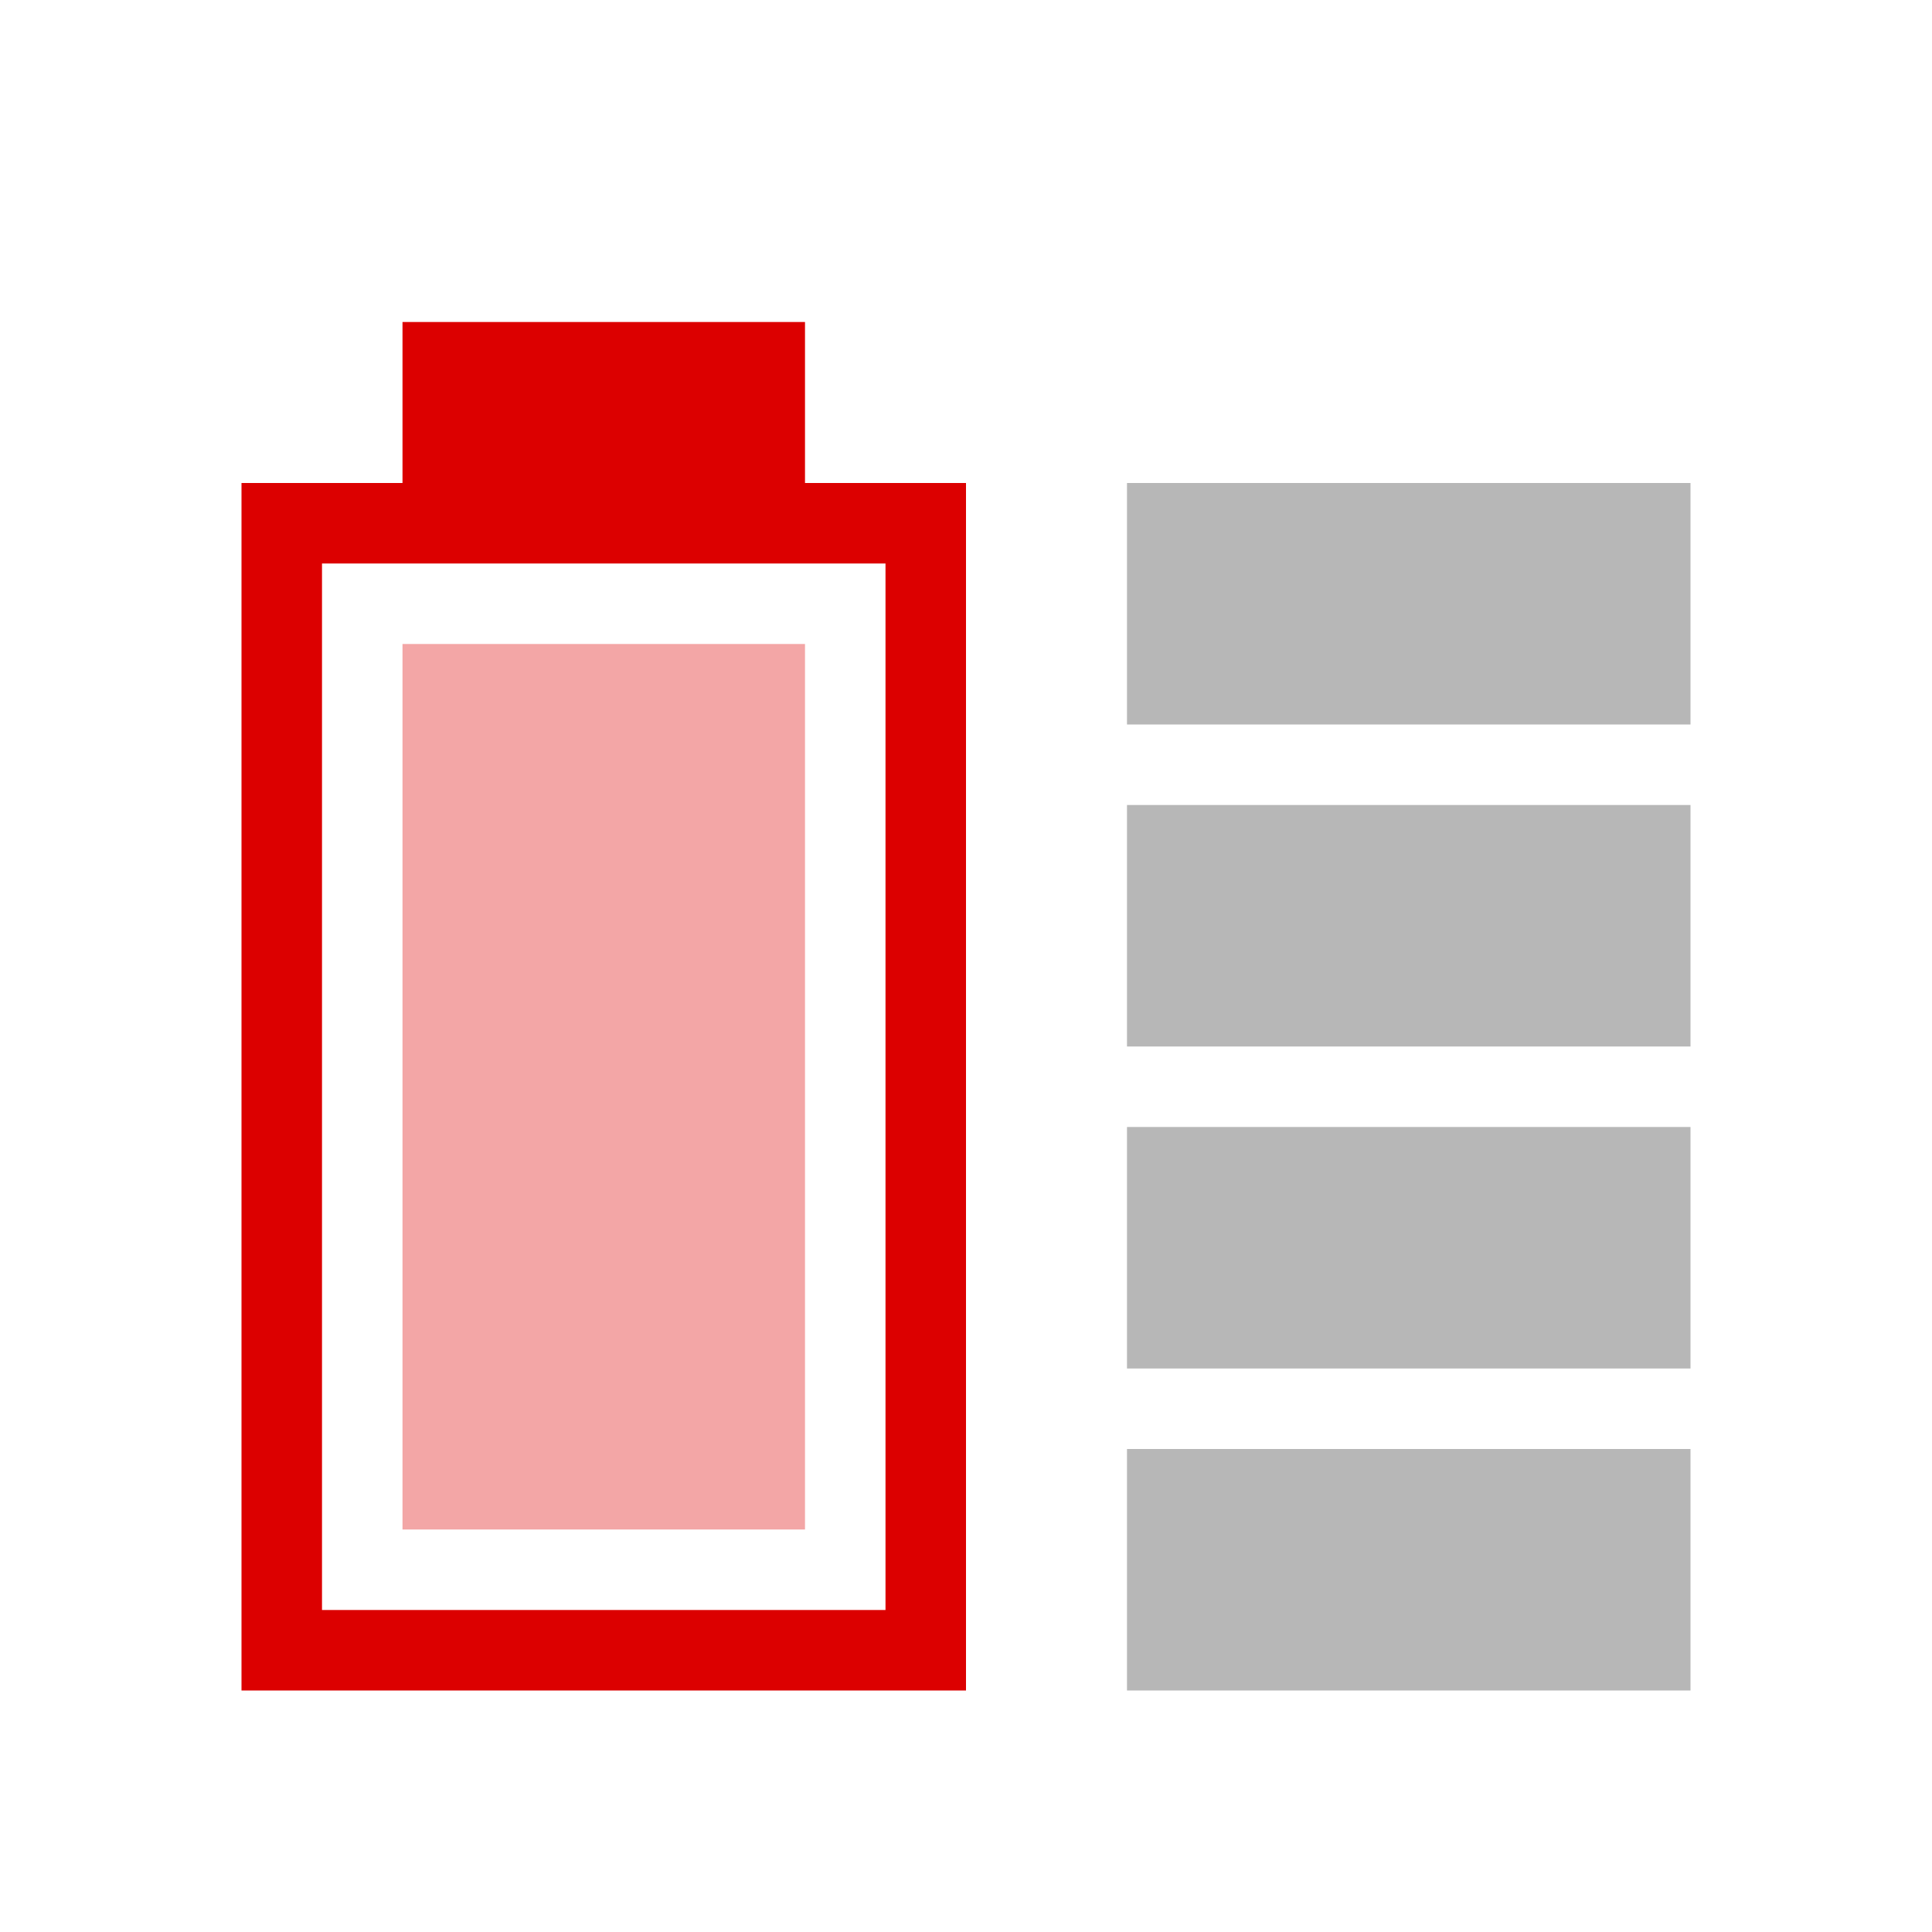 <?xml version="1.0" encoding="UTF-8" standalone="no"?>
<!-- Created with Inkscape (http://www.inkscape.org/) -->

<svg
   xmlns:dc="http://purl.org/dc/elements/1.1/"
   xmlns:cc="http://creativecommons.org/ns#"
   xmlns:rdf="http://www.w3.org/1999/02/22-rdf-syntax-ns#"
   xmlns:svg="http://www.w3.org/2000/svg"
   xmlns="http://www.w3.org/2000/svg"
   xmlns:sodipodi="http://sodipodi.sourceforge.net/DTD/sodipodi-0.dtd"
   xmlns:inkscape="http://www.inkscape.org/namespaces/inkscape"
   width="24"
   height="24"
   id="svg2"
   version="1.1"
   inkscape:version="0.48.3.1 r9886"
   sodipodi:docname="gpm-primary-020.svg">
  <defs
     id="defs4" />
  <sodipodi:namedview
     id="base"
     pagecolor="#ffffff"
     bordercolor="#666666"
     borderopacity="1.0"
     inkscape:pageopacity="0.0"
     inkscape:pageshadow="2"
     inkscape:zoom="8.0000005"
     inkscape:cx="6.4997792"
     inkscape:cy="8.0611053"
     inkscape:document-units="px"
     inkscape:current-layer="layer1"
     showgrid="false"
     inkscape:window-width="1280"
     inkscape:window-height="751"
     inkscape:window-x="0"
     inkscape:window-y="24"
     inkscape:window-maximized="1"
     showguides="true"
     inkscape:guide-bbox="true" />
  <g
     inkscape:label="Livello 1"
     inkscape:groupmode="layer"
     id="layer1"
     transform="translate(0,-1028.362)">
    <rect
       style="fill:#333333;fill-opacity:1;stroke:none;opacity:0.35"
       id="rect3754"
       width="7"
       height="3"
       x="14"
       y="1046.362" />
    <rect
       y="1042.362"
       x="14"
       height="3"
       width="7"
       id="rect3756"
       style="fill:#333333;fill-opacity:1;stroke:none;opacity:0.35" />
    <rect
       style="fill:#333333;fill-opacity:1;stroke:none;opacity:0.35"
       id="rect3758"
       width="7"
       height="3"
       x="14"
       y="1038.362" />
    <rect
       y="1034.362"
       x="14"
       height="3"
       width="7"
       id="rect3760"
       style="fill:#333333;fill-opacity:1;stroke:none;opacity:0.35" />
    <path
       style="opacity:1;fill:#dc0000;fill-opacity:1;stroke:none"
       d="M 3 6 L 3 21 L 12 21 L 12 6 L 3 6 z M 4 7 L 11 7 L 11 20 L 4 20 L 4 7 z "
       transform="translate(0,1028.362)"
       id="rect3006" />
    <rect
       style="opacity:0.35;fill:#dc0000;fill-opacity:1;stroke:none"
       id="rect3010"
       width="5"
       height="11"
       x="5"
       y="1036.362" />
    <rect
       style="opacity:1;fill:#dc0000;fill-opacity:1;stroke:none"
       id="rect3013"
       width="5"
       height="2"
       x="5"
       y="1032.362" />
  </g>
</svg>
